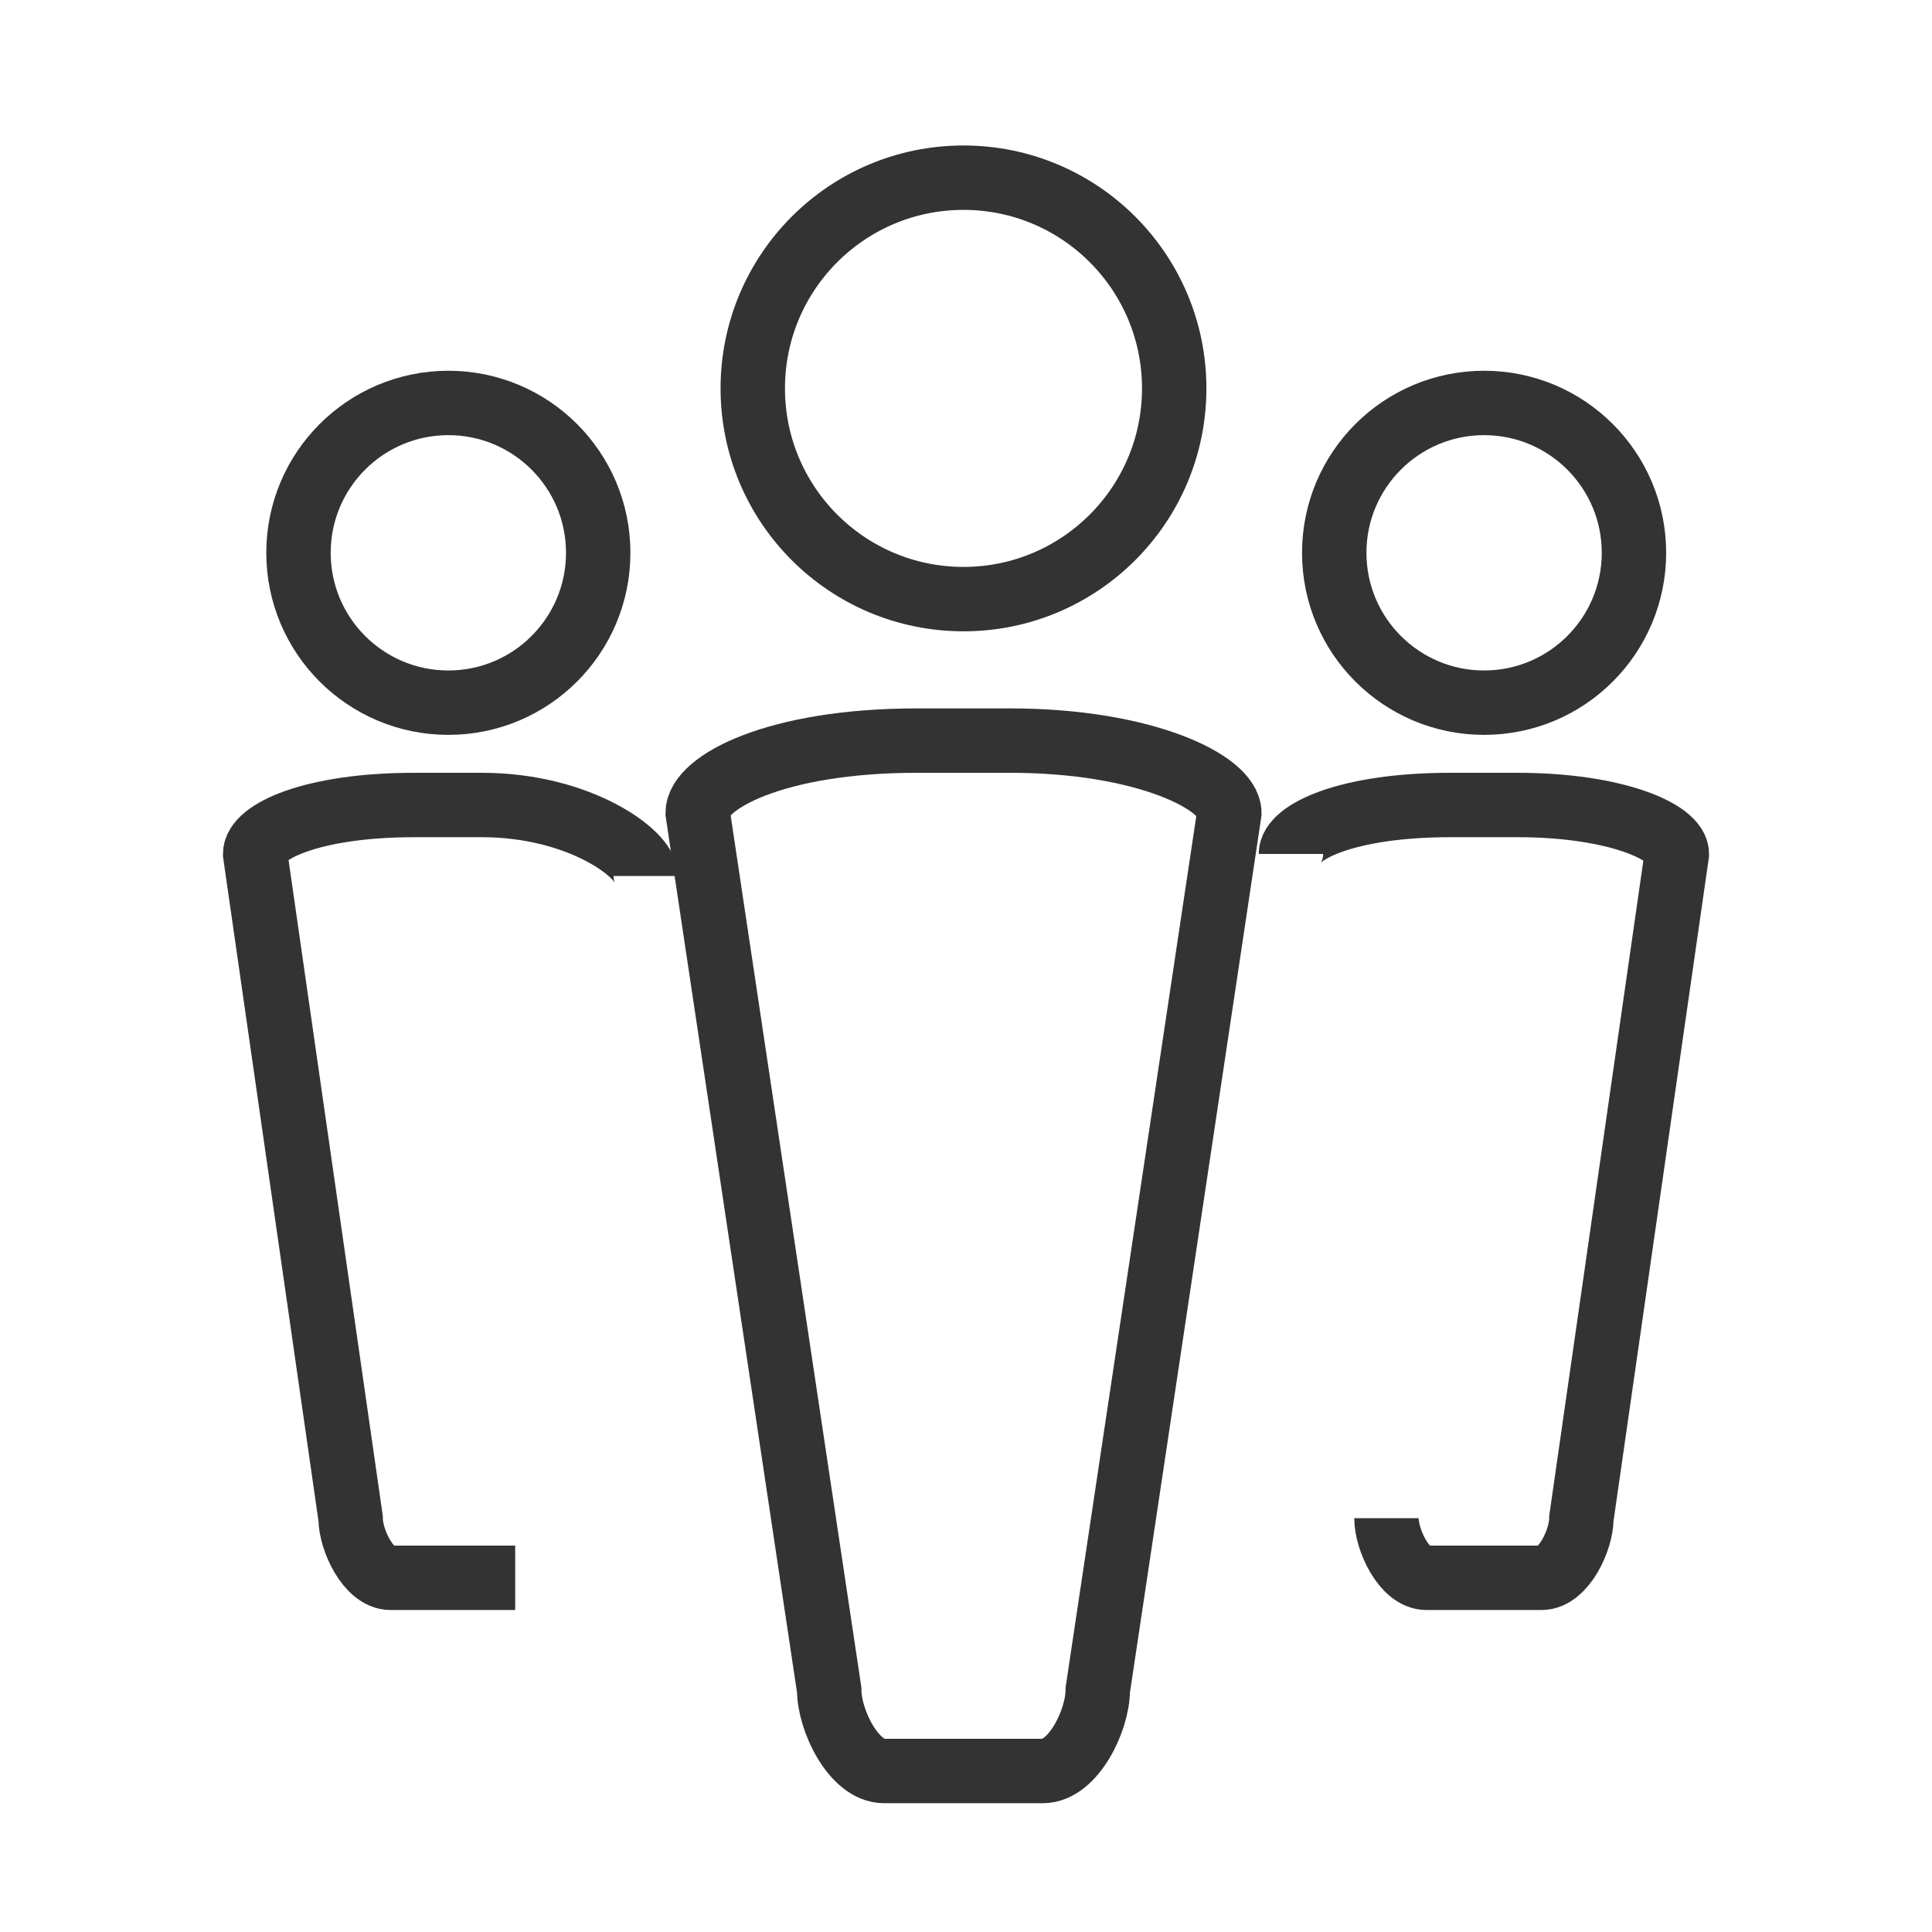 <?xml version="1.0" encoding="utf-8"?>
<!-- Generator: Adobe Illustrator 17.0.0, SVG Export Plug-In . SVG Version: 6.00 Build 0)  -->
<!DOCTYPE svg PUBLIC "-//W3C//DTD SVG 1.1//EN" "http://www.w3.org/Graphics/SVG/1.1/DTD/svg11.dtd">
<svg version="1.1" id="Слой_1" xmlns="http://www.w3.org/2000/svg" xmlns:xlink="http://www.w3.org/1999/xlink" x="0px" y="0px"
	 width="30px" height="30px" viewBox="0 0 30 30" enable-background="new 0 0 30 30" xml:space="preserve">
<g>
	<g>
		<path fill="none" stroke="#333333" stroke-miterlimit="10" d="M17.046,26.243
			c0,0.47-0.381,1.257-0.851,1.257h-2.468c-0.47,0-0.851-0.788-0.851-1.257
			l-2.042-13.621c0-0.47,1.203-1.122,3.404-1.122h1.447
			c2.09,0,3.404,0.652,3.404,1.122L17.046,26.243z"/>
		<circle fill="none" stroke="#333333" stroke-miterlimit="10" cx="14.961" cy="6.031" r="3.272"/>
	</g>
	<g>
		<path fill="none" stroke="#333333" stroke-miterlimit="10" d="M10.027,13.602
			c0-0.341-1.027-1.102-2.544-1.102H6.433c-1.597,0-2.471,0.419-2.471,0.76
			l1.482,10.314C5.445,23.915,5.722,24.5,6.063,24.5H8"/>
		<circle fill="none" stroke="#333333" stroke-miterlimit="10" cx="6.962" cy="8.584" r="2.327"/>
	</g>
	<g>
		<path fill="none" stroke="#333333" stroke-miterlimit="10" d="M20.046,13.26
			c0-0.341,0.873-0.76,2.471-0.76h1.05c1.517,0,2.471,0.419,2.471,0.76
			l-1.482,10.314c0,0.341-0.277,0.926-0.618,0.926h-1.791
			c-0.341,0-0.618-0.585-0.618-0.926"/>
		<circle fill="none" stroke="#333333" stroke-miterlimit="10" cx="23.045" cy="8.584" r="2.327"/>
	</g>
</g>
</svg>
